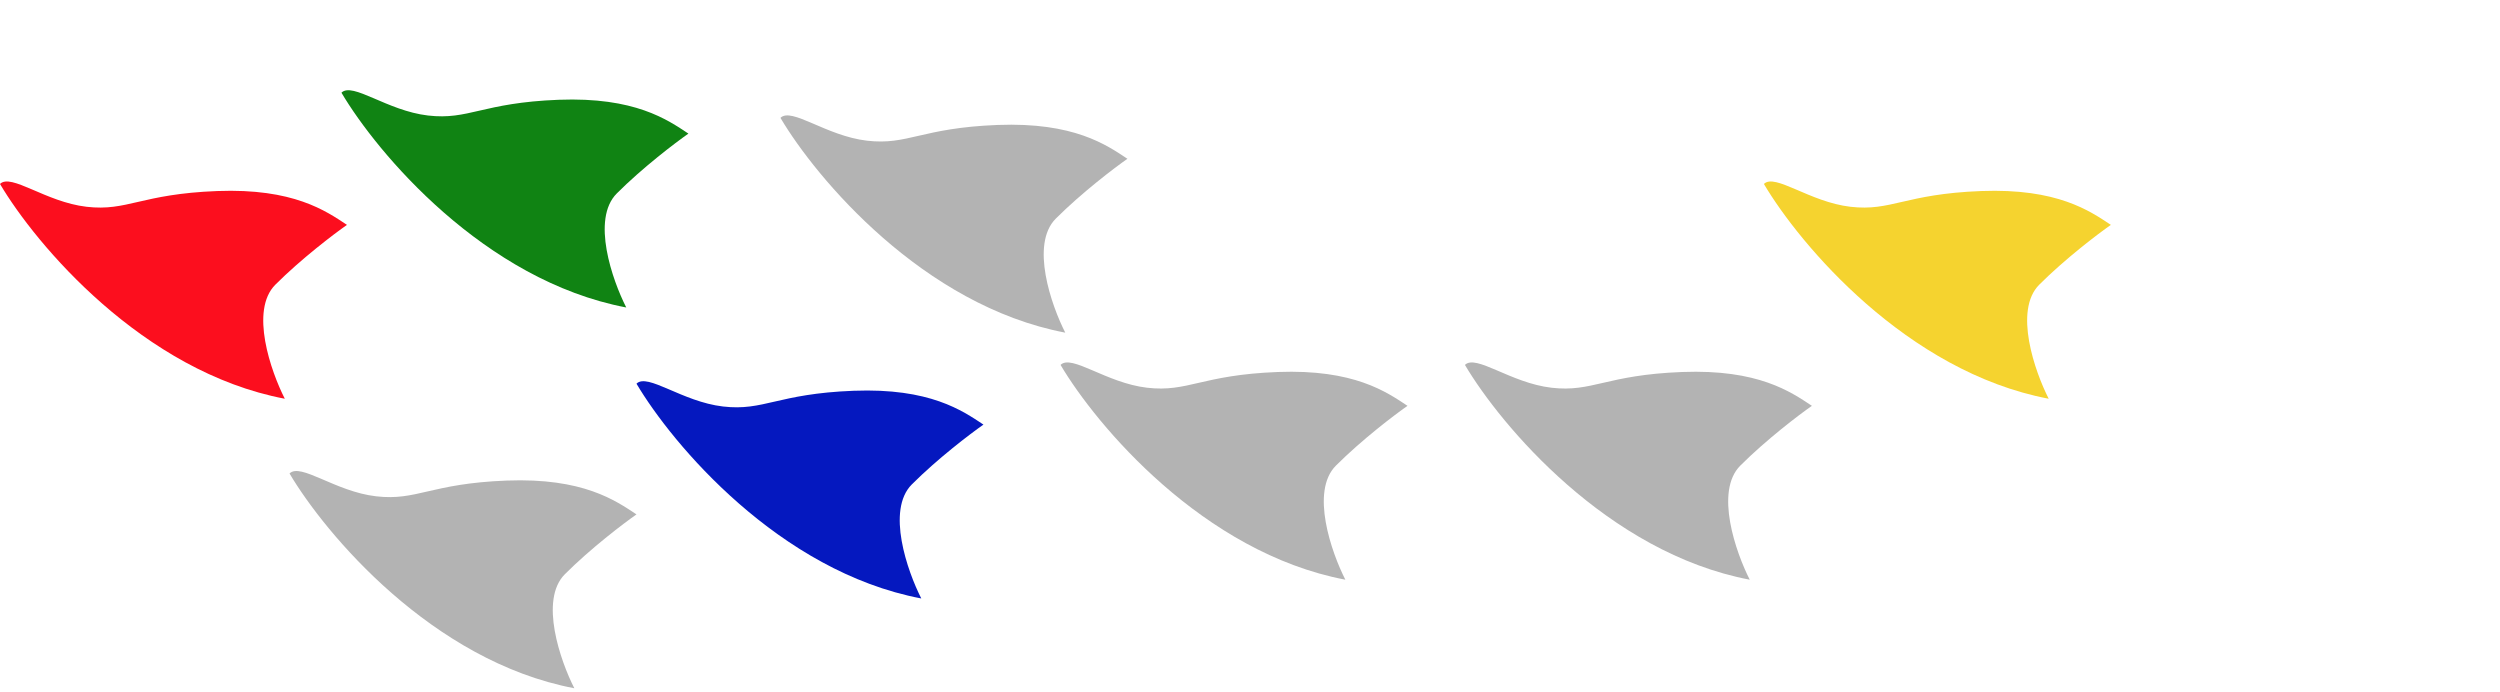 <svg width="665" height="184" viewBox="0 0 665 184" fill="none" xmlns="http://www.w3.org/2000/svg">
<path d="M245.063 159.193C207.226 151.994 178.792 118.105 169.305 102.06C172.235 99.13 181.443 106.864 192.325 108.129C203.207 109.394 206.765 104.724 227.065 103.944C247.365 103.163 256.015 109.245 261.596 112.943C258.108 115.384 249.416 121.983 242.551 128.848C235.687 135.712 241.366 151.938 245.063 159.193Z" fill="#0518BF"/>
<path d="M283.361 88.487C245.523 81.288 217.09 47.399 207.603 31.355C210.532 28.425 219.741 36.158 230.623 37.424C241.505 38.689 245.063 34.019 265.363 33.238C285.663 32.457 294.313 38.54 299.893 42.237C296.405 44.678 287.714 51.278 280.849 58.142C273.985 65.006 279.663 81.232 283.361 88.487Z" fill="#B3B3B3"/>
<path d="M357.863 154.2C320.026 147.001 291.592 113.112 282.105 97.067C285.035 94.138 294.243 101.871 305.125 103.136C316.008 104.402 319.565 99.732 339.865 98.951C360.165 98.17 368.815 104.253 374.396 107.95C370.908 110.391 362.216 116.991 355.352 123.855C348.487 130.719 354.166 146.945 357.863 154.2Z" fill="#B3B3B3"/>
<path d="M465.431 154.2C427.594 147.001 399.16 113.112 389.673 97.067C392.603 94.138 401.811 101.871 412.693 103.136C423.576 104.402 427.133 99.732 447.433 98.951C467.733 98.17 476.383 104.253 481.964 107.95C478.476 110.391 469.784 116.991 462.92 123.855C456.055 130.719 461.734 146.945 465.431 154.2Z" fill="#B3B3B3"/>
<path d="M544.956 106.066C507.119 98.867 478.685 64.978 469.198 48.934C472.128 46.004 481.336 53.737 492.218 55.003C503.101 56.268 506.658 51.598 526.958 50.817C547.258 50.037 555.908 56.119 561.489 59.816C558.001 62.258 549.309 68.857 542.444 75.721C535.58 82.585 541.259 98.811 544.956 106.066Z" fill="#F5D32F"/>
<path d="M152.772 183.08C114.935 175.881 86.501 141.992 77.014 125.948C79.944 123.018 89.152 130.751 100.034 132.017C110.916 133.282 114.474 128.612 134.774 127.831C155.074 127.05 163.724 133.133 169.305 136.83C165.817 139.271 157.125 145.871 150.26 152.735C143.396 159.599 149.075 175.825 152.772 183.08Z" fill="#B3B3B3"/>
<path d="M166.584 81.79C128.747 74.591 100.313 40.702 90.826 24.658C93.756 21.728 102.964 29.462 113.847 30.727C124.729 31.992 128.287 27.322 148.586 26.541C168.886 25.761 177.536 31.843 183.117 35.54C179.629 37.982 170.937 44.581 164.073 51.445C157.209 58.309 162.887 74.535 166.584 81.79Z" fill="#108313"/>
<path d="M75.758 106.066C37.921 98.867 9.487 64.978 0 48.934C2.93 46.004 12.138 53.737 23.02 55.003C33.903 56.268 37.461 51.598 57.76 50.817C78.06 50.037 86.71 56.119 92.291 59.816C88.803 62.258 80.111 68.857 73.247 75.721C66.382 82.585 72.061 98.811 75.758 106.066Z" fill="#FC0E1E"/>
</svg>
